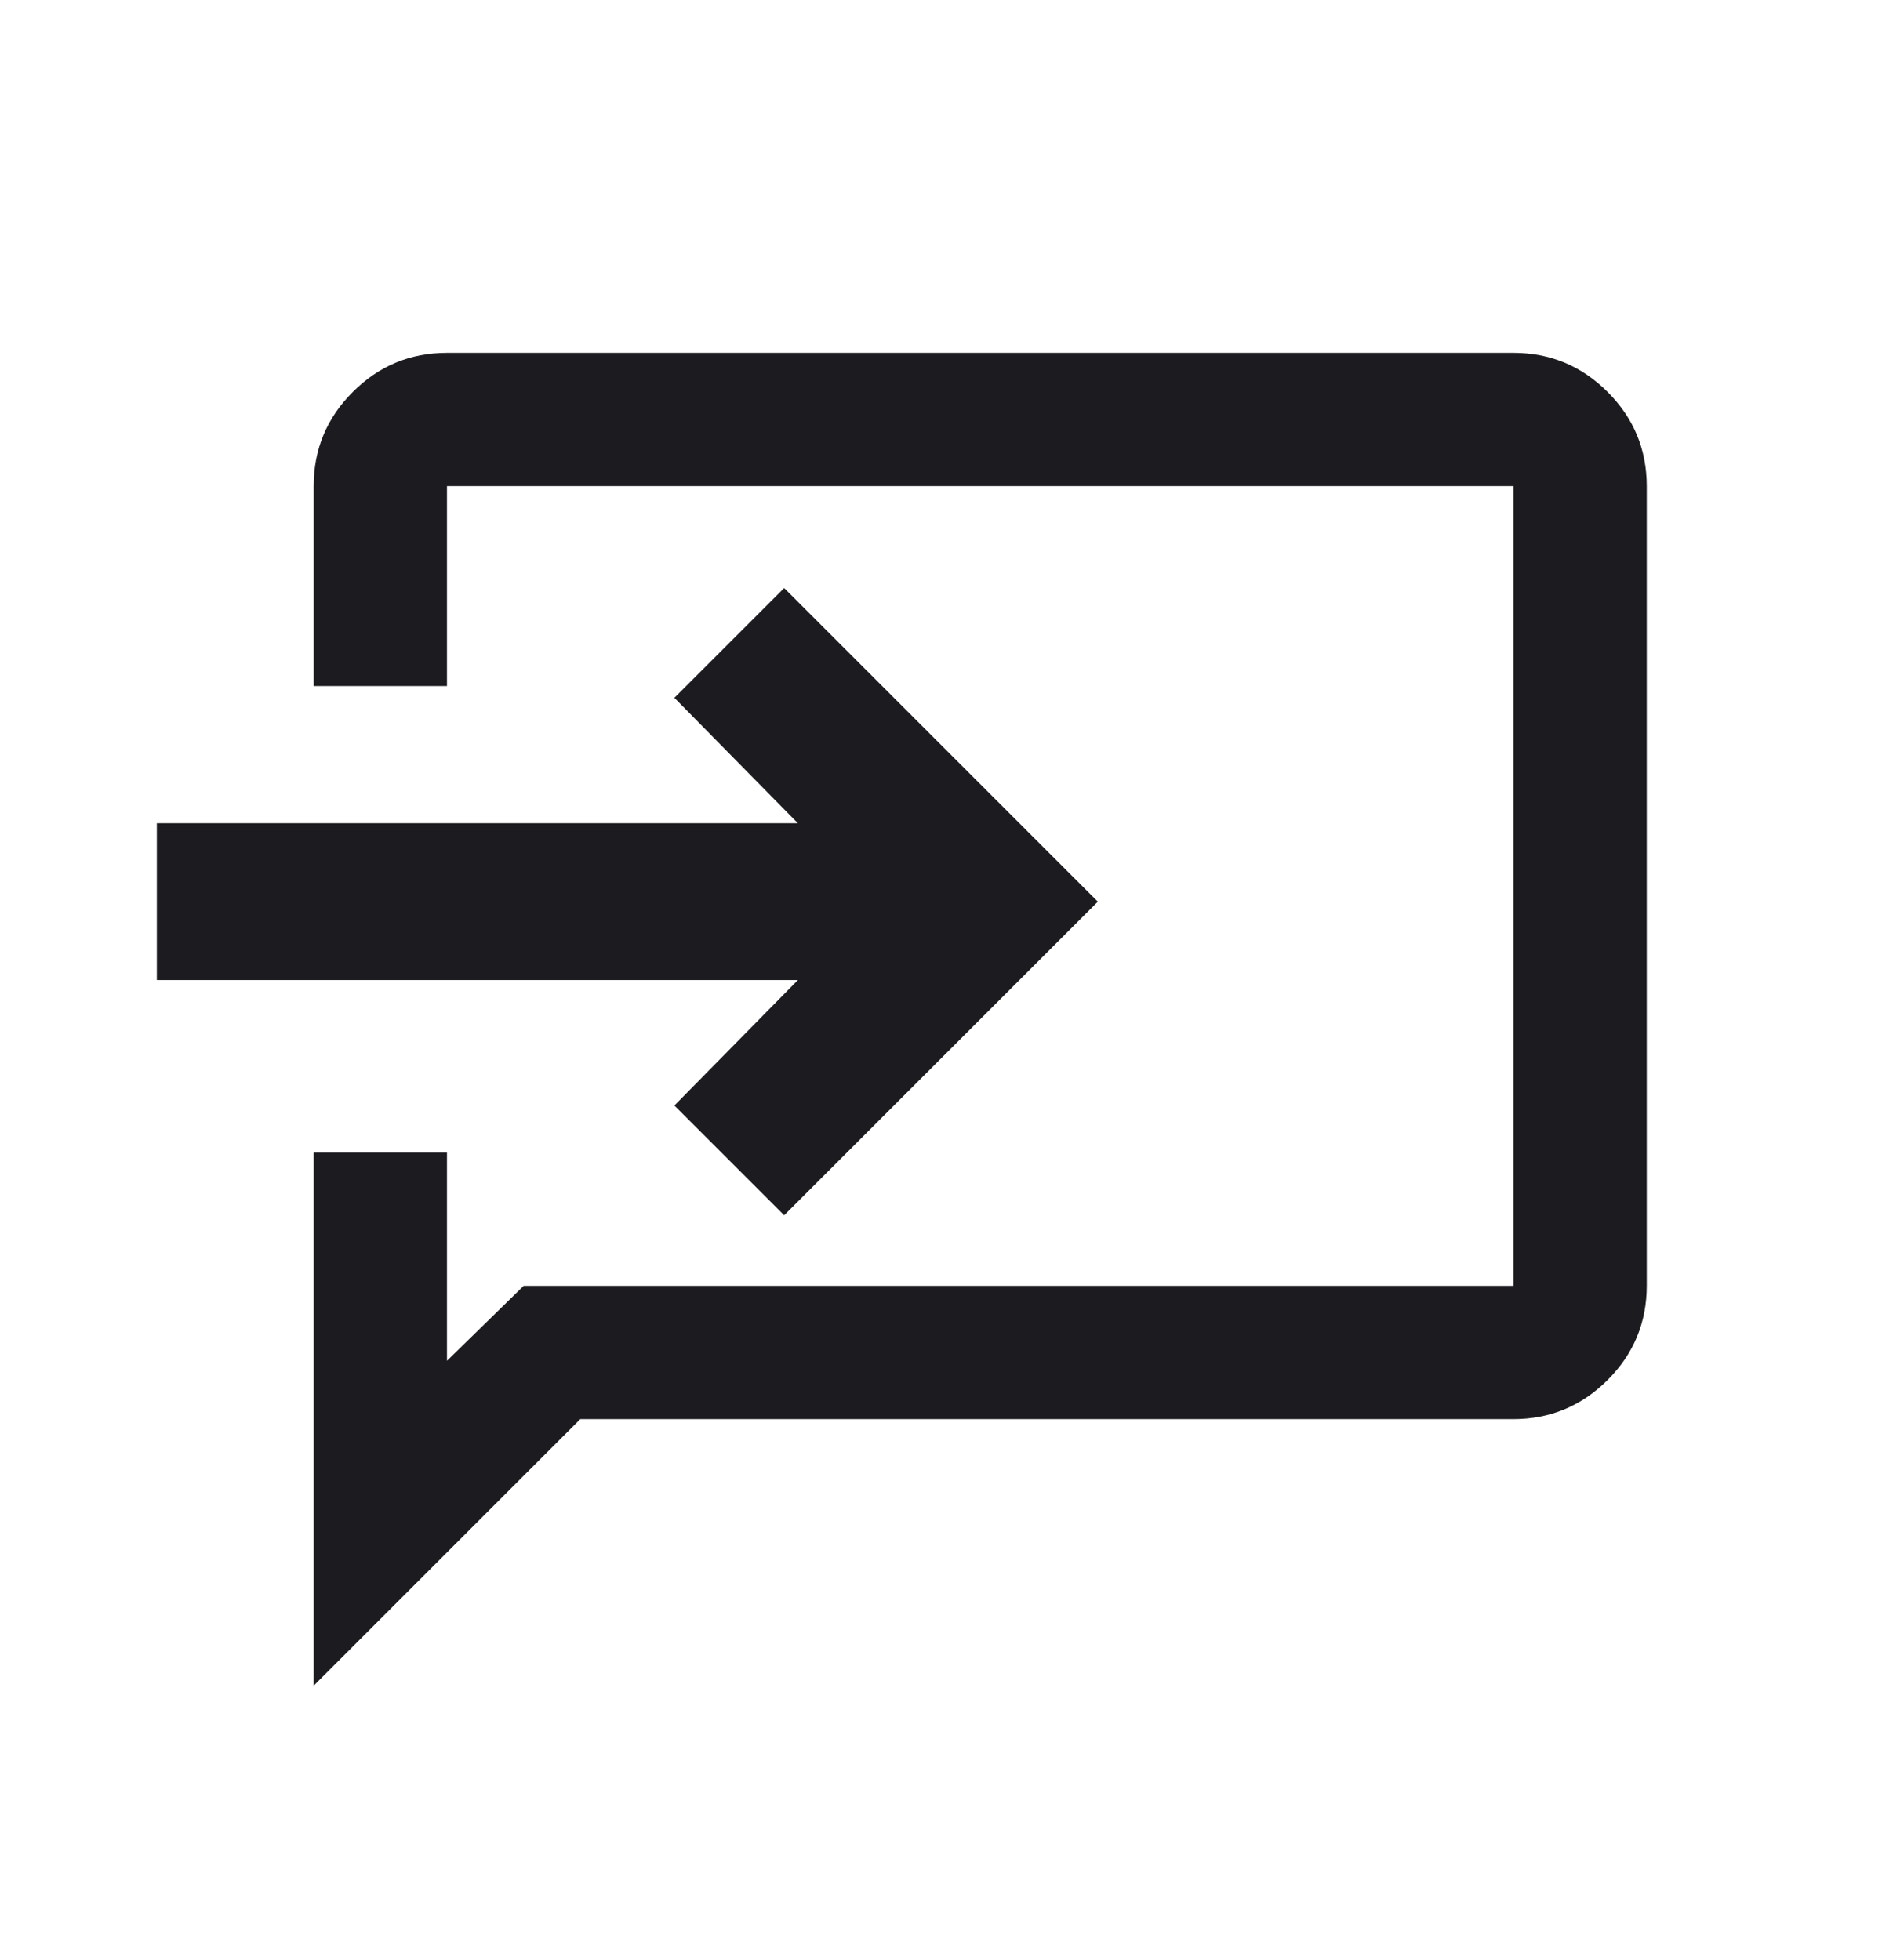 <svg width="24" height="25" viewBox="0 0 24 25" fill="none" xmlns="http://www.w3.org/2000/svg">
<path d="M4 6.2V8.75H5.7V6.2H19.3V16.4H6.678L5.7 17.356V14.7H4V21.5L7.4 18.1H19.3C19.767 18.1 20.168 17.933 20.501 17.601C20.834 17.268 21 16.867 21 16.4V6.2C21 5.732 20.834 5.332 20.501 4.999C20.168 4.666 19.767 4.5 19.3 4.5H5.7C5.232 4.5 4.832 4.666 4.499 4.999C4.166 5.332 4 5.732 4 6.2Z" fill="#1C1B1F"/>
<path d="M10 15.5L8.6 14.1L10.175 12.5H2V10.5H10.175L8.6 8.9L10 7.5L14 11.5L10 15.5Z" fill="#1C1B1F"/>
</svg>
